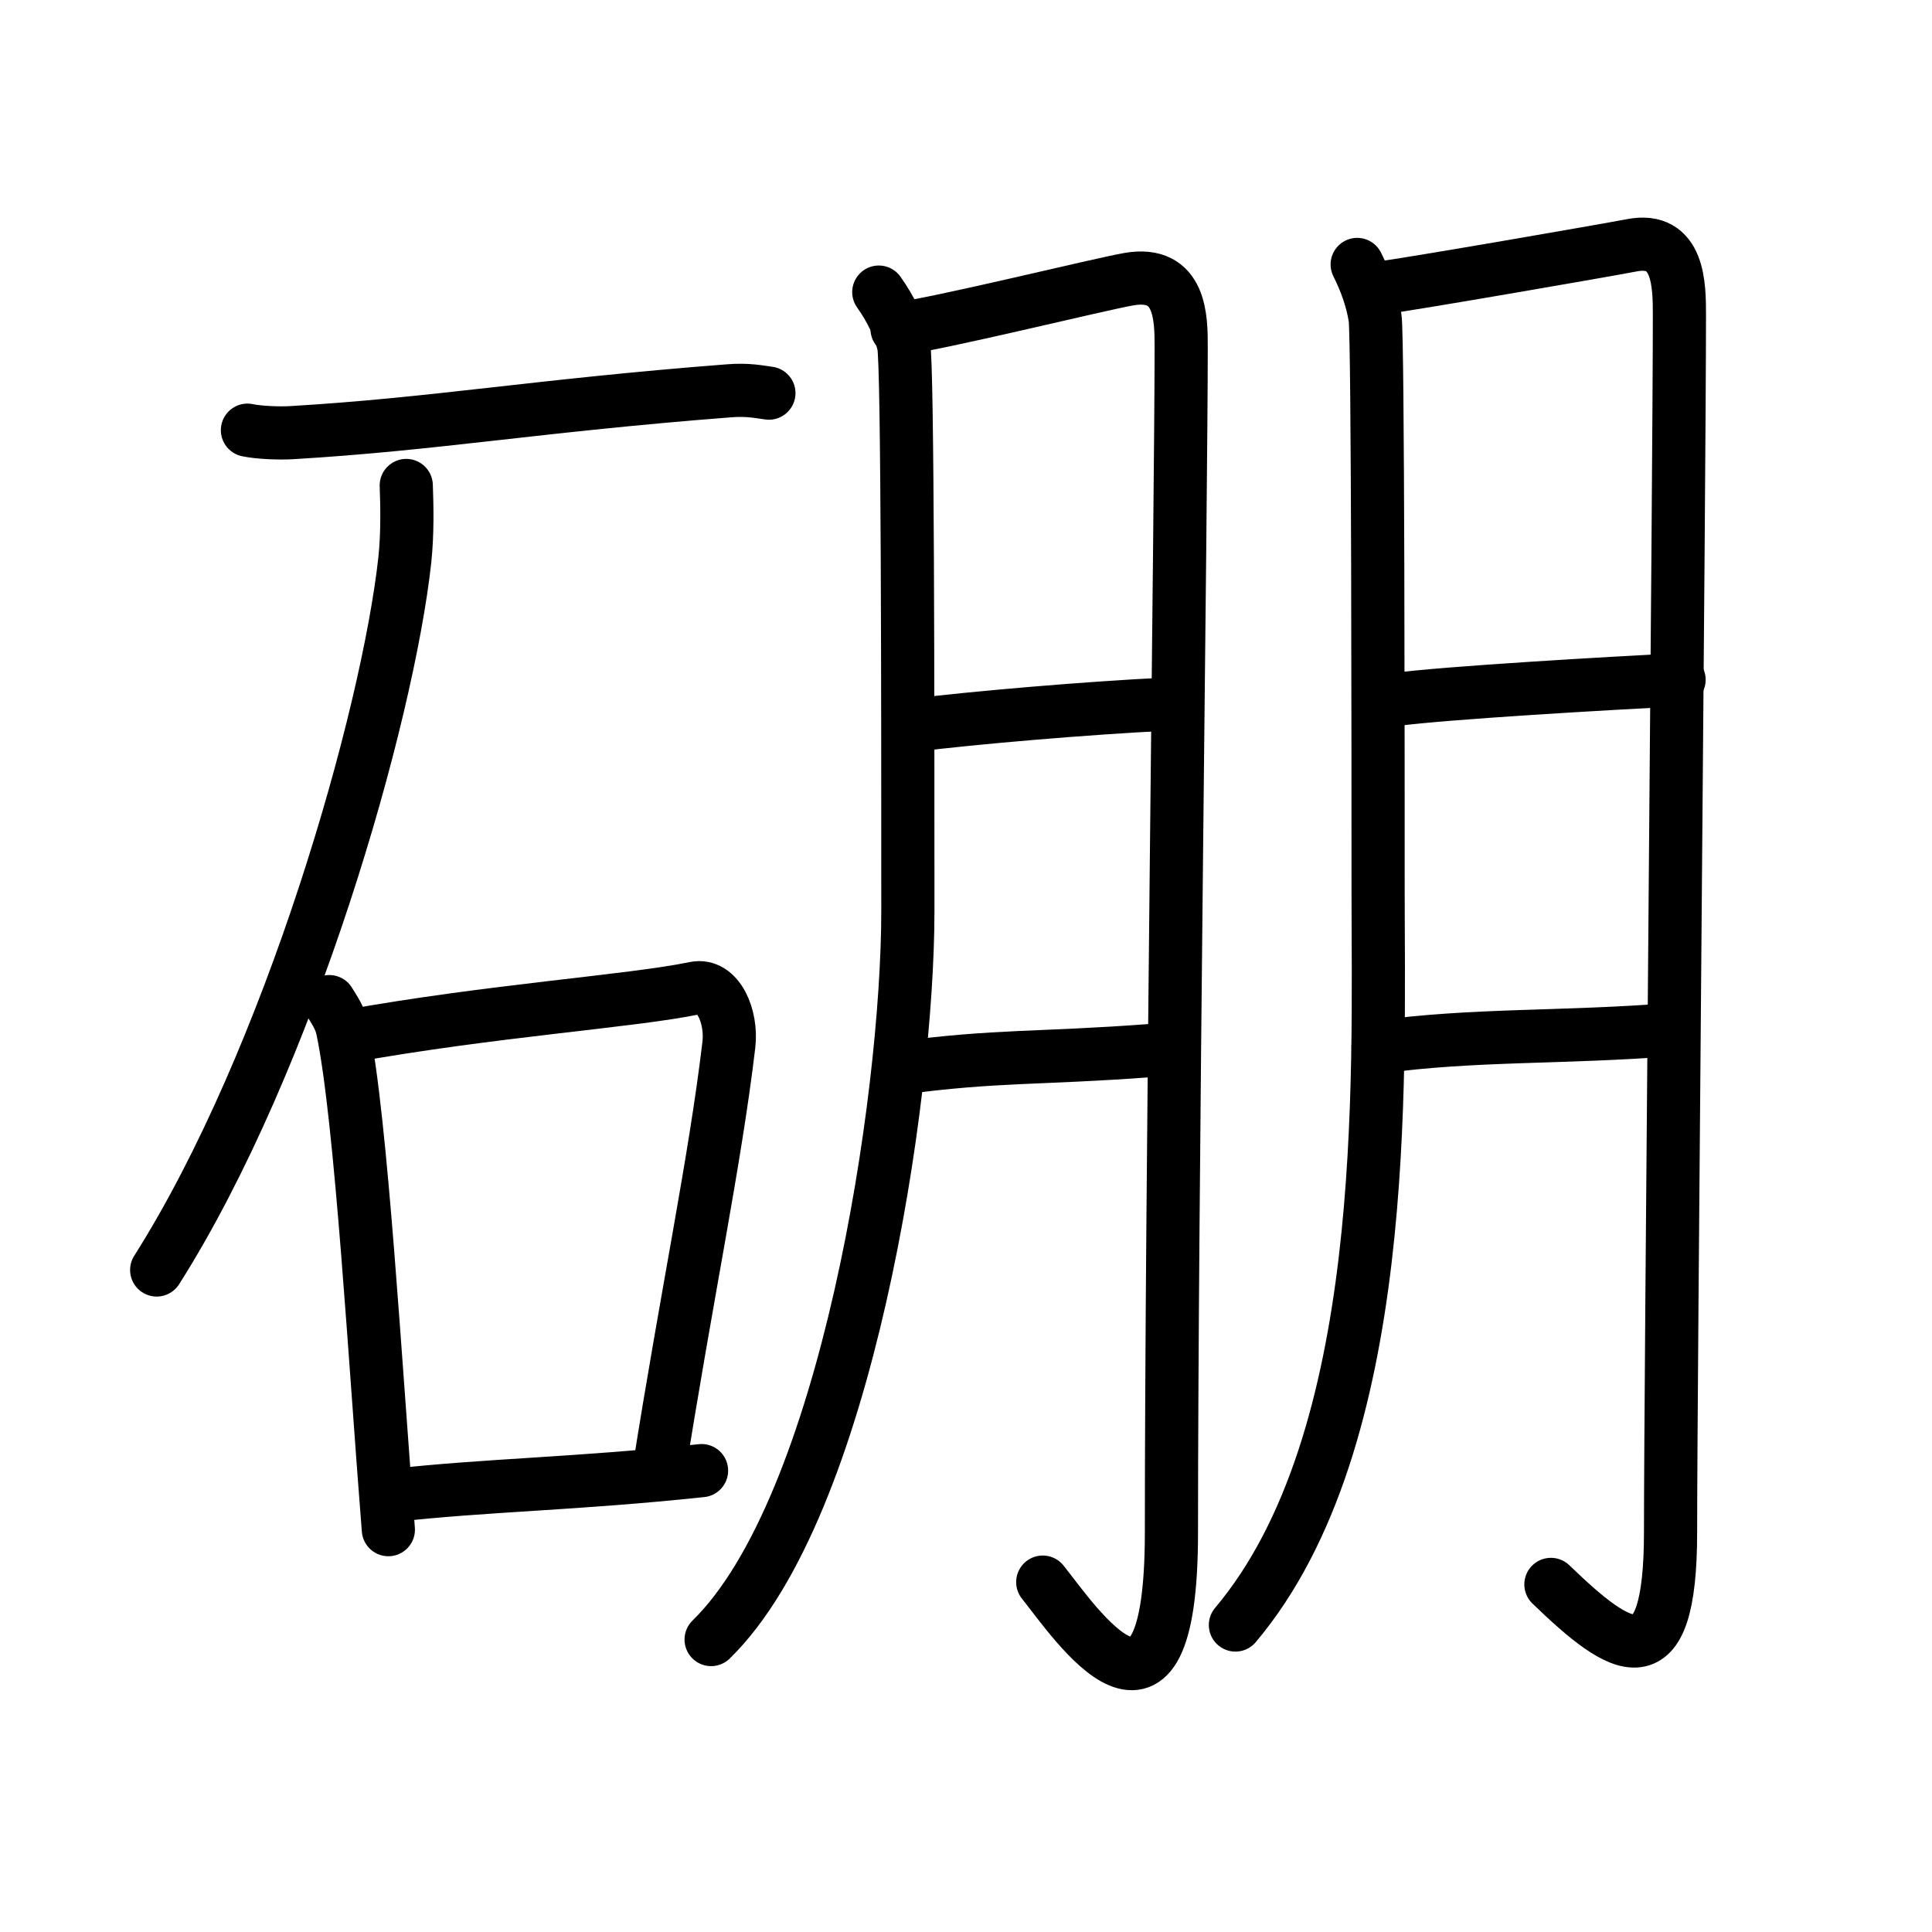 <svg xmlns="http://www.w3.org/2000/svg" width="109" height="109" viewBox="0 0 109 109"><g xmlns:kvg="http://kanjivg.tagaini.net" id="kvg:StrokePaths_0787c" style="fill:none;stroke:#000000;stroke-width:3;stroke-linecap:round;stroke-linejoin:round;"><g id="kvg:0787c" kvg:element="&#30844;"><g id="kvg:0787c-g1" kvg:element="&#30707;" kvg:position="left" kvg:radical="general"><path id="kvg:0787c-s1" kvg:type="&#12752;" d="M13.96,24.27c0.65,0.14,1.85,0.18,2.48,0.14c8.12-0.48,13.82-1.52,24.67-2.36c1.08-0.09,1.73,0.06,2.27,0.13"/><path id="kvg:0787c-s2" kvg:type="&#12754;" d="M22.92,27.39c0.04,1.04,0.08,2.7-0.08,4.19c-0.96,8.83-6.47,28.19-14,40.07"/><g id="kvg:0787c-g2" kvg:element="&#21475;"><path id="kvg:0787c-s3" kvg:type="&#12753;" d="M18.58,56.51c0.31,0.51,0.62,0.94,0.75,1.58c1.06,5.08,1.85,19.09,2.58,28.21"/><path id="kvg:0787c-s4" kvg:type="&#12757;b" d="M19.5,58.49c8.25-1.49,16.09-1.99,19.7-2.74c1.32-0.27,2.11,1.61,1.92,3.2c-0.78,6.59-2.37,14.05-3.97,24.19"/><path id="kvg:0787c-s5" kvg:type="&#12752;b" d="M22.06,84.38c5.44-0.61,10.38-0.65,17.52-1.41"/></g></g><g id="kvg:0787c-g3" kvg:element="&#26379;" kvg:position="right"><g id="kvg:0787c-g4" kvg:element="&#26376;" kvg:position="left"><path id="kvg:0787c-s6" kvg:type="&#12754;" d="M49.58,16.48c0.7,0.99,1.17,1.98,1.4,2.97c0.24,0.99,0.24,20.8,0.24,31.94c0,10.66-3.46,33.65-11.1,41.11"/><path id="kvg:0787c-s7" kvg:type="&#12742;a" d="M50.61,18.56c2.21-0.25,11.44-2.53,13.08-2.81c2.95-0.51,2.95,2.22,2.95,3.82c0,8.68-0.55,47.84-0.55,66.89c0,13.28-5.43,5.09-7.26,2.8"/><path id="kvg:0787c-s8" kvg:type="&#12752;a" d="M51.61,40.91c3.22-0.41,9.79-0.97,14.14-1.18"/><path id="kvg:0787c-s9" kvg:type="&#12752;a" d="M50.74,60.26c5.59-0.74,7.73-0.51,14.19-0.99"/></g><g id="kvg:0787c-g5" kvg:element="&#26376;" kvg:position="right"><path id="kvg:0787c-s10" kvg:type="&#12754;" d="M76.57,14.92c0.5,1,0.85,2,1.01,3.01c0.17,1,0.17,25.5,0.17,32.25c0,10.76,0.75,31.07-8.05,41.5"/><path id="kvg:0787c-s11" kvg:type="&#12742;a" d="M77.75,16.27c2.02-0.27,12.8-2.14,14.31-2.43c2.69-0.52,2.69,2.29,2.69,3.96c0,8.97-0.5,60.06-0.5,68.63s-2.75,6.82-6.75,2.96"/><path id="kvg:0787c-s12" kvg:type="&#12752;a" d="M78.58,39.48c2.99-0.4,12.11-0.92,16.15-1.13"/><path id="kvg:0787c-s13" kvg:type="&#12752;a" d="M77.75,59.08c5.38-0.75,10.43-0.5,16.66-1"/></g></g></g></g></svg>